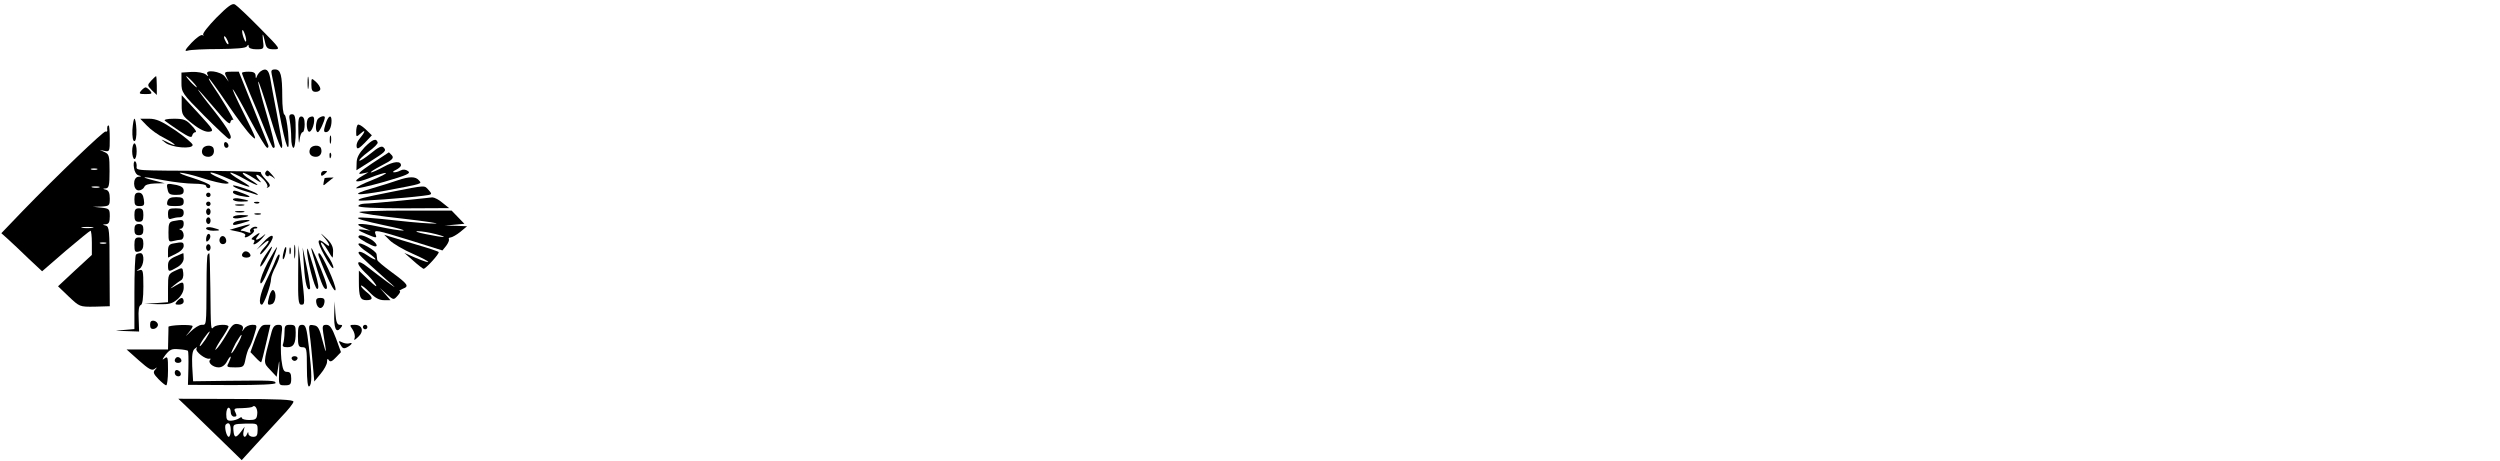 <?xml version="1.0" standalone="no"?>
<!DOCTYPE svg PUBLIC "-//W3C//DTD SVG 20010904//EN"
 "http://www.w3.org/TR/2001/REC-SVG-20010904/DTD/svg10.dtd">
<svg version="1.0" xmlns="http://www.w3.org/2000/svg"
 width="1116pt" height="206pt" viewBox="0 0 1116 206"
 preserveAspectRatio="xMidYMid meet">

<g transform="translate(0,206) scale(0.1,-0.1)"
fill="#000000" stroke="none">
<path d="M966 1981 c-36 -37 -63 -71 -59 -76 4 -4 3 -5 -3 -2 -6 4 -28 -12
-49 -34 -30 -32 -33 -40 -17 -35 12 4 75 7 139 7 79 1 120 4 125 12 6 9 8 9 8
0 0 -8 14 -13 34 -13 34 0 35 1 30 38 -4 40 0 35 10 -10 5 -23 12 -28 38 -28
32 0 31 1 -63 96 -51 52 -101 99 -110 104 -12 7 -31 -7 -83 -59z m133 -101 c0
-9 -4 -8 -9 5 -5 11 -9 27 -9 35 0 9 4 8 9 -5 5 -11 9 -27 9 -35z m-79 -15 c0
-5 -5 -3 -10 5 -5 8 -10 20 -10 25 0 6 5 3 10 -5 5 -8 10 -19 10 -25z"/>
<path d="M1164 1742 c-6 -4 -14 -14 -17 -22 -4 -12 -6 -11 -6 3 -1 12 -9 17
-31 17 -16 0 -30 -2 -30 -6 0 -3 17 -46 38 -97 22 -51 52 -123 67 -162 33 -80
33 -80 41 -72 3 3 -13 69 -36 147 -23 78 -40 144 -37 146 2 2 23 -60 47 -139
40 -133 60 -182 60 -146 0 8 -11 71 -24 140 -13 68 -27 141 -30 162 -7 36 -19
45 -42 29z"/>
<path d="M1213 1728 c3 -13 18 -88 33 -168 30 -163 50 -209 40 -90 -4 41 -11
77 -16 78 -6 2 -10 38 -10 80 0 97 -7 122 -32 122 -16 0 -19 -5 -15 -22z"/>
<path d="M810 1691 c0 -44 3 -48 102 -148 57 -57 106 -103 110 -103 22 0 0 41
-67 126 -42 52 -73 94 -71 94 2 0 35 -37 73 -82 47 -57 69 -77 71 -65 2 10 8
15 13 11 9 -5 -58 107 -98 164 -8 12 -13 22 -10 22 2 0 40 -52 82 -114 43 -63
91 -128 108 -143 26 -25 23 -15 -33 97 -79 158 -63 145 25 -22 38 -71 72 -128
78 -128 5 0 7 6 4 13 -3 6 -33 83 -68 170 l-63 157 -33 0 c-31 0 -33 -2 -23
-22 l11 -23 -17 23 c-18 24 -92 34 -78 10 6 -10 4 -10 -8 0 -9 7 -36 12 -62
11 l-46 -3 0 -45z m50 4 c13 -14 21 -25 18 -25 -2 0 -15 11 -28 25 -13 14 -21
25 -18 25 2 0 15 -11 28 -25z"/>
<path d="M1373 1690 c0 -25 2 -35 4 -22 2 12 2 32 0 45 -2 12 -4 2 -4 -23z"/>
<path d="M675 1700 c-18 -20 -18 -21 3 -43 l22 -21 0 42 c0 23 -2 42 -3 42 -2
0 -12 -9 -22 -20z"/>
<path d="M1390 1682 c0 -25 4 -32 20 -32 11 0 20 6 20 13 0 8 -9 22 -20 32
-20 18 -20 17 -20 -13z"/>
<path d="M630 1655 c-11 -13 -8 -15 20 -15 28 0 31 2 20 15 -7 8 -16 15 -20
15 -4 0 -13 -7 -20 -15z"/>
<path d="M811 1590 c0 -42 3 -47 49 -83 33 -26 58 -37 74 -35 23 3 19 9 -49
83 l-74 80 0 -45z"/>
<path d="M1294 1519 c3 -17 6 -51 6 -75 0 -24 5 -44 10 -44 6 0 10 32 10 75 0
63 -3 75 -16 75 -13 0 -15 -7 -10 -31z"/>
<path d="M1332 1468 c1 -41 3 -56 5 -35 2 20 8 37 14 37 5 0 9 16 9 35 0 24
-5 35 -15 35 -12 0 -15 -14 -13 -72z"/>
<path d="M1377 1533 c-13 -12 -8 -65 5 -61 17 6 29 68 13 68 -6 0 -15 -3 -18
-7z"/>
<path d="M1416 1524 c-9 -23 -7 -54 3 -54 7 0 31 51 31 66 0 12 -29 1 -34 -12z"/>
<path d="M1453 1505 c-9 -28 -8 -35 2 -35 14 0 25 22 25 51 0 31 -16 22 -27
-16z"/>
<path d="M591 1480 c-1 -30 2 -50 9 -50 6 0 10 20 9 50 -1 28 -5 50 -9 50 -3
0 -7 -22 -9 -50z"/>
<path d="M656 1499 c16 -17 50 -42 77 -55 52 -27 66 -44 15 -19 -33 16 -33 16
-10 -2 28 -22 122 -30 122 -10 0 7 -35 36 -77 65 -61 41 -86 52 -117 52 l-40
0 30 -31z"/>
<path d="M736 1521 c5 -4 34 -25 64 -45 43 -28 56 -33 58 -21 2 8 8 15 15 15
6 0 -2 14 -18 30 -24 26 -36 30 -79 30 -29 0 -46 -4 -40 -9z"/>
<path d="M1597 1503 c-4 -3 -7 -18 -7 -31 0 -25 0 -25 22 -6 23 20 17 3 -9
-28 -8 -9 -13 -24 -11 -33 2 -13 10 -9 36 17 l32 34 -28 27 c-16 15 -31 24
-35 20z"/>
<path d="M479 1493 c-1 -5 -1 -11 0 -15 0 -5 -3 -7 -8 -5 -9 2 -214 -194 -371
-356 l-94 -98 29 -26 c17 -15 58 -54 91 -86 l62 -58 105 91 c58 49 108 90 111
90 3 0 6 -24 6 -54 l0 -54 -76 -70 -75 -70 48 -46 c48 -45 48 -46 115 -45 l68
2 -1 178 c0 159 -1 178 -17 182 -16 4 -16 5 1 6 13 1 17 10 17 35 0 33 -2 35
-37 39 l-38 4 38 1 c35 2 37 4 37 36 0 24 -5 36 -17 39 -16 4 -16 5 -1 6 14 1
17 13 17 77 0 68 -2 76 -22 85 l-22 10 23 -5 c21 -4 22 -1 22 55 0 32 -2 59
-5 59 -3 0 -6 -3 -6 -7z m-46 -190 c-7 -2 -19 -2 -25 0 -7 3 -2 5 12 5 14 0
19 -2 13 -5z m10 -80 c-7 -2 -21 -2 -30 0 -10 3 -4 5 12 5 17 0 24 -2 18 -5z
m-30 -180 c-13 -2 -33 -2 -45 0 -13 2 -3 4 22 4 25 0 35 -2 23 -4z m60 -70
c-7 -2 -19 -2 -25 0 -7 3 -2 5 12 5 14 0 19 -2 13 -5z"/>
<path d="M1472 1435 c0 -16 2 -22 5 -12 2 9 2 23 0 30 -3 6 -5 -1 -5 -18z"/>
<path d="M1628 1403 c-25 -27 -36 -47 -36 -70 l-1 -33 57 36 c74 47 79 51 64
66 -8 8 -22 2 -57 -27 -25 -20 -48 -35 -51 -32 -3 3 15 20 40 39 25 18 44 37
42 42 -6 21 -23 14 -58 -21z"/>
<path d="M1000 1416 c0 -9 5 -16 10 -16 6 0 10 4 10 9 0 6 -4 13 -10 16 -5 3
-10 -1 -10 -9z"/>
<path d="M590 1385 c0 -19 5 -35 10 -35 6 0 10 16 10 35 0 19 -4 35 -10 35 -5
0 -10 -16 -10 -35z"/>
<path d="M904 1395 c-8 -19 3 -35 26 -35 19 0 30 17 23 38 -6 17 -42 15 -49
-3z"/>
<path d="M1384 1395 c-8 -19 3 -35 26 -35 19 0 30 17 23 38 -6 17 -42 15 -49
-3z"/>
<path d="M1471 1364 c0 -11 3 -14 6 -6 3 7 2 16 -1 19 -3 4 -6 -2 -5 -13z"/>
<path d="M1660 1330 c-58 -39 -68 -50 -45 -45 l30 6 -27 -16 c-50 -28 -29 -34
33 -9 34 14 66 23 71 22 6 -2 -22 -16 -61 -32 -39 -15 -71 -31 -71 -36 0 -4
56 9 124 28 103 30 121 38 108 48 -11 8 -23 9 -34 3 -9 -5 -23 -9 -30 -8 -7 0
-3 5 10 11 12 6 22 15 22 20 0 21 -33 18 -76 -6 -26 -14 -52 -26 -58 -26 -6 1
15 14 47 31 49 25 56 33 47 45 -7 7 -13 14 -14 14 0 0 -35 -23 -76 -50z"/>
<path d="M598 1311 c2 -17 11 -32 21 -34 14 -4 14 -5 -1 -6 -27 -2 -25 -61 1
-61 10 0 21 7 25 15 3 10 20 15 48 16 l43 1 -50 13 c-70 18 -45 18 48 0 43 -8
103 -15 133 -15 30 0 54 -4 54 -10 0 -5 5 -10 11 -10 6 0 9 5 7 12 -2 6 -38
21 -79 34 -40 12 -65 23 -54 23 11 0 55 -10 98 -24 43 -14 90 -25 105 -25 22
1 17 5 -28 25 -30 13 -48 24 -38 25 9 0 45 -13 80 -29 97 -43 120 -46 53 -7
-74 44 -56 48 20 5 61 -34 75 -33 19 1 -19 12 -33 25 -30 28 3 3 25 -8 48 -23
35 -23 39 -24 24 -7 -26 30 -5 28 22 -1 12 -13 19 -27 15 -32 -5 -4 -2 -5 5
-1 11 6 8 14 -12 35 -15 15 -24 30 -21 32 2 3 -93 5 -213 6 -369 2 -342 0
-342 23 0 11 -4 20 -8 20 -5 0 -7 -13 -4 -29z"/>
<path d="M1185 1291 c-3 -5 -1 -12 5 -16 5 -3 10 -3 10 1 0 3 8 0 18 -7 14
-11 13 -10 -2 9 -22 25 -23 25 -31 13z"/>
<path d="M1433 1283 c0 -9 4 -10 14 -2 7 6 13 12 13 14 0 1 -6 2 -13 2 -8 0
-14 -6 -14 -14z"/>
<path d="M1449 1265 c0 0 -2 -8 -4 -18 -3 -18 -3 -18 18 0 12 10 24 19 26 20
2 1 -36 0 -40 -2z"/>
<path d="M1775 1255 c-22 -8 -74 -24 -115 -36 -103 -30 -73 -35 62 -10 169 32
162 30 148 46 -15 18 -42 18 -95 0z"/>
<path d="M748 1215 c4 -21 10 -25 38 -25 27 0 34 4 34 19 0 13 -10 20 -31 25
-46 9 -47 8 -41 -19z"/>
<path d="M1040 1231 c0 -4 18 -13 41 -20 23 -7 48 -15 58 -18 9 -4 14 -4 11 0
-10 11 -110 46 -110 38z"/>
<path d="M1750 1204 c-135 -27 -155 -32 -148 -39 4 -4 200 10 286 21 42 5 43
6 26 25 -21 23 -9 23 -164 -7z"/>
<path d="M1040 1201 c0 -5 14 -11 31 -15 49 -10 57 -6 19 9 -43 17 -50 17 -50
6z"/>
<path d="M600 1170 c0 -25 4 -30 23 -30 20 0 23 4 19 30 -3 21 -10 30 -23 30
-14 0 -19 -7 -19 -30z"/>
<path d="M920 1190 c0 -5 5 -10 10 -10 6 0 10 5 10 10 0 6 -4 10 -10 10 -5 0
-10 -4 -10 -10z"/>
<path d="M747 1160 c-4 -17 0 -20 34 -20 32 0 39 3 39 20 0 16 -7 20 -34 20
-25 0 -35 -5 -39 -20z"/>
<path d="M1040 1170 c0 -6 17 -10 37 -10 43 0 41 5 -4 13 -19 4 -33 2 -33 -3z"/>
<path d="M1785 1164 c-71 -7 -142 -13 -157 -13 -16 -1 -28 -5 -28 -11 0 -6 74
-10 203 -10 l202 1 -30 24 c-16 14 -37 24 -45 24 -8 -1 -73 -8 -145 -15z"/>
<path d="M920 1150 c0 -5 5 -10 10 -10 6 0 10 5 10 10 0 6 -4 10 -10 10 -5 0
-10 -4 -10 -10z"/>
<path d="M1138 1153 c7 -3 16 -2 19 1 4 3 -2 6 -13 5 -11 0 -14 -3 -6 -6z"/>
<path d="M1053 1143 c9 -2 25 -2 35 0 9 3 1 5 -18 5 -19 0 -27 -2 -17 -5z"/>
<path d="M600 1100 c0 -23 4 -30 20 -30 16 0 20 7 20 30 0 23 -4 30 -20 30
-16 0 -20 -7 -20 -30z"/>
<path d="M750 1104 c0 -20 4 -25 16 -20 9 3 24 6 35 6 12 0 19 7 19 20 0 16
-7 20 -35 20 -31 0 -35 -3 -35 -26z"/>
<path d="M920 1115 c0 -8 5 -15 10 -15 6 0 10 7 10 15 0 8 -4 15 -10 15 -5 0
-10 -7 -10 -15z"/>
<path d="M1053 1113 c9 -2 25 -2 35 0 9 3 1 5 -18 5 -19 0 -27 -2 -17 -5z"/>
<path d="M1604 1113 c4 -5 92 -18 194 -29 103 -12 169 -22 147 -22 -22 -1 -98
5 -170 13 -214 24 -235 17 -58 -21 59 -12 97 -23 82 -23 -14 -1 -64 8 -112 18
-84 18 -116 14 -59 -8 l27 -11 -27 4 c-38 5 -35 -1 8 -19 45 -19 48 -19 40 0
-8 22 3 19 159 -29 l140 -44 17 21 c9 12 14 25 12 29 -3 4 1 8 8 8 7 1 27 12
43 25 l30 25 -50 2 -50 1 44 4 44 4 -29 30 -28 29 -210 0 c-115 0 -206 -3
-202 -7z m341 -98 c66 -17 37 -17 -45 0 -36 7 -51 13 -35 13 17 0 53 -6 80
-13z"/>
<path d="M1138 1103 c6 -2 18 -2 25 0 6 3 1 5 -13 5 -14 0 -19 -2 -12 -5z"/>
<path d="M1040 1090 c0 -5 14 -7 33 -3 45 8 47 13 4 13 -20 0 -37 -4 -37 -10z"/>
<path d="M920 1075 c0 -8 5 -15 10 -15 6 0 10 7 10 15 0 8 -4 15 -10 15 -5 0
-10 -7 -10 -15z"/>
<path d="M773 1073 c-18 -4 -21 -11 -21 -50 0 -41 1 -44 21 -39 12 3 28 6 35
6 6 0 12 9 12 19 0 11 -6 22 -12 24 -10 4 -10 6 0 6 6 1 12 10 12 21 0 20 -5
21 -47 13z"/>
<path d="M1058 1073 c-10 -2 -18 -8 -18 -13 0 -8 13 -5 70 13 19 7 -29 6 -52
0z"/>
<path d="M600 1035 c0 -18 5 -25 20 -25 15 0 20 7 20 25 0 18 -5 25 -20 25
-15 0 -20 -7 -20 -25z"/>
<path d="M1065 1046 l-40 -12 38 -8 c21 -4 35 -11 32 -17 -9 -13 7 -11 27 5
10 7 15 16 11 19 -3 4 0 7 7 7 7 0 11 2 8 5 -9 10 -38 -7 -31 -18 4 -7 0 -8
-11 -4 -10 4 -23 7 -29 7 -7 1 2 7 18 15 37 17 23 17 -30 1z"/>
<path d="M920 1040 c0 -5 14 -10 32 -10 36 0 35 4 -4 14 -17 4 -28 2 -28 -4z"/>
<path d="M927 1014 c-4 -4 -7 -14 -7 -23 0 -11 3 -12 11 -4 6 6 10 16 7 23 -2
6 -7 8 -11 4z"/>
<path d="M1134 1005 c-12 -9 -14 -14 -6 -15 7 0 10 -4 7 -10 -13 -21 13 -9 36
17 17 20 18 23 3 10 -25 -21 -41 -23 -24 -2 16 19 9 19 -16 0z"/>
<path d="M1448 999 c25 -29 30 -48 6 -28 -40 33 -42 15 -6 -51 20 -38 38 -63
40 -56 2 8 -11 35 -29 60 -17 26 -29 50 -26 53 4 3 16 -11 28 -31 11 -20 22
-36 23 -36 2 0 3 13 3 30 0 20 -10 38 -31 57 -28 26 -29 26 -8 2z"/>
<path d="M986 1003 c-12 -12 -6 -33 9 -33 8 0 15 6 15 14 0 17 -14 28 -24 19z"/>
<path d="M1173 976 l-28 -31 28 24 c32 29 36 17 5 -16 -12 -13 -19 -25 -16
-28 2 -3 19 15 36 38 37 52 18 61 -25 13z"/>
<path d="M1600 1002 c0 -7 63 -42 75 -42 16 0 0 22 -25 35 -32 17 -50 19 -50
7z"/>
<path d="M1740 987 c14 -14 61 -42 105 -61 84 -37 91 -51 8 -16 l-48 21 40
-35 c22 -20 42 -35 46 -36 9 0 73 69 67 75 -2 3 -47 18 -99 33 -52 16 -105 32
-119 36 l-25 8 25 -25z"/>
<path d="M600 966 c0 -29 3 -33 20 -29 14 4 20 14 20 34 0 22 -5 29 -20 29
-16 0 -20 -7 -20 -34z"/>
<path d="M773 973 c-18 -3 -23 -11 -23 -34 l0 -29 35 17 c21 10 35 24 35 35 0
18 -5 19 -47 11z"/>
<path d="M1313 935 c0 -27 2 -38 4 -22 2 15 2 37 0 50 -2 12 -4 0 -4 -28z"/>
<path d="M1600 970 c0 -5 18 -22 40 -36 22 -15 38 -29 36 -32 -3 -2 -19 6 -36
18 -17 12 -34 19 -38 15 -7 -6 6 -19 118 -119 53 -46 53 -47 9 -15 -26 19 -65
49 -88 67 -49 40 -58 20 -11 -25 17 -15 38 -39 47 -53 9 -15 -3 -7 -30 19
l-45 43 0 -48 c0 -70 6 -84 34 -84 31 0 31 13 -3 39 -14 12 -24 23 -21 26 2 3
20 -11 38 -30 24 -25 43 -35 64 -35 l29 0 -24 28 -24 27 31 -28 c31 -27 31
-27 49 -7 10 11 14 20 9 21 -5 0 1 4 14 10 30 11 24 20 -51 75 -34 25 -63 49
-63 54 -1 6 -2 17 -3 25 -1 16 -81 61 -81 45z"/>
<path d="M920 955 c0 -8 5 -15 10 -15 6 0 10 7 10 15 0 8 -4 15 -10 15 -5 0
-10 -7 -10 -15z"/>
<path d="M1184 920 c-14 -21 -24 -43 -22 -49 1 -5 15 12 30 40 33 59 29 65 -8
9z"/>
<path d="M1196 890 c-20 -39 -36 -79 -34 -91 2 -14 16 8 40 67 21 48 36 89 35
91 -2 1 -20 -29 -41 -67z"/>
<path d="M1266 934 c-4 -14 -5 -28 -3 -31 3 -2 8 8 11 23 4 14 5 28 3 31 -3 2
-8 -8 -11 -23z"/>
<path d="M1292 940 c0 -14 2 -19 5 -12 2 6 2 18 0 25 -3 6 -5 1 -5 -13z"/>
<path d="M1331 833 c-1 -112 1 -133 14 -133 17 0 17 0 0 150 l-13 115 -1 -132z"/>
<path d="M1357 870 c5 -76 15 -112 27 -99 2 2 -4 45 -14 94 l-19 90 6 -85z"/>
<path d="M1371 945 c-3 -33 33 -175 45 -175 9 0 6 22 -12 83 -31 101 -32 105
-33 92z"/>
<path d="M1393 935 c37 -130 50 -165 62 -165 10 0 4 23 -22 88 -34 84 -51 118
-40 77z"/>
<path d="M1087 934 c-13 -13 -7 -24 14 -24 11 0 19 5 17 12 -5 14 -22 21 -31
12z"/>
<path d="M607 923 c-4 -3 -7 -80 -7 -169 l0 -163 -47 -4 c-47 -3 -47 -3 10 -5
l58 -2 -2 57 c-2 37 1 58 9 61 8 2 12 30 12 83 0 70 -2 78 -17 73 -17 -5 -17
-5 0 6 20 13 24 70 4 70 -8 0 -17 -3 -20 -7z"/>
<path d="M783 915 c-25 -11 -33 -20 -33 -40 0 -30 3 -30 41 -8 19 11 29 26 29
40 0 13 -1 23 -2 23 -2 -1 -18 -7 -35 -15z"/>
<path d="M927 923 c-3 -5 -5 -62 -5 -128 -1 -195 0 -185 -22 -185 -11 0 -34
-15 -52 -33 -18 -18 -23 -21 -10 -7 12 14 22 29 22 34 0 4 -24 6 -54 5 -30 -1
-55 -5 -54 -8 0 -3 0 -27 -1 -53 l-1 -48 -92 0 -93 0 55 -49 c44 -39 58 -47
70 -38 12 9 13 9 3 -3 -11 -11 -8 -19 14 -42 15 -15 30 -28 35 -28 4 0 8 30 8
66 0 62 -1 65 -17 53 -11 -9 -8 -2 5 16 20 25 29 29 60 26 20 -1 39 -5 41 -7
2 -2 3 -37 2 -78 l-2 -74 196 -1 c123 0 195 3 195 9 0 12 -15 12 -217 10
l-151 -2 -4 67 c-2 49 1 70 11 78 11 9 13 9 8 1 -7 -13 41 -50 58 -45 5 1 7
-1 3 -5 -12 -12 12 -34 38 -34 15 0 29 10 38 28 8 15 15 23 16 19 0 -5 -5 -17
-10 -28 -10 -17 -7 -19 29 -19 38 0 40 2 47 38 4 20 11 42 16 49 5 7 16 33 23
58 14 45 14 45 -10 45 -13 0 -29 -8 -35 -17 -10 -15 -11 -15 -6 -2 3 12 -3 18
-20 22 -21 4 -29 -3 -54 -48 -17 -29 -37 -58 -46 -65 -8 -8 1 11 20 41 20 29
36 57 36 61 0 12 -54 10 -66 -2 -13 -13 -13 -20 -15 173 -1 86 -3 157 -5 157
-1 0 -5 -3 -7 -7z m-9 -377 c-13 -19 -24 -33 -26 -31 -5 4 37 65 44 65 2 0 -6
-15 -18 -34z m141 -25 c-12 -23 -24 -39 -26 -38 -2 2 7 22 19 45 13 22 24 39
26 37 2 -2 -6 -22 -19 -44z"/>
<path d="M1230 899 c-7 -19 -26 -61 -42 -93 -28 -59 -36 -106 -19 -106 9 0 41
88 41 115 0 9 9 34 21 56 11 22 19 45 17 51 -3 7 -10 -4 -18 -23z"/>
<path d="M1423 916 c40 -104 72 -168 75 -149 3 20 -62 163 -74 163 -3 0 -4 -6
-1 -14z"/>
<path d="M783 852 c-32 -15 -33 -17 -33 -78 l0 -63 -52 -4 -53 -3 60 -2 c51
-1 64 2 88 23 16 14 27 34 27 50 0 29 -2 30 -38 9 -25 -15 -26 -15 -7 1 11 9
26 20 33 24 8 4 12 19 10 33 -3 25 -3 25 -35 10z"/>
<path d="M1202 738 c-10 -38 -9 -43 13 -35 16 7 21 52 5 62 -5 3 -13 -9 -18
-27z"/>
<path d="M790 715 c-10 -13 -9 -15 9 -15 12 0 21 6 21 15 0 8 -4 15 -9 15 -5
0 -14 -7 -21 -15z"/>
<path d="M1412 708 c2 -13 10 -23 18 -23 8 0 16 10 18 23 3 17 -2 22 -18 22
-16 0 -21 -5 -18 -22z"/>
<path d="M1492 660 c-2 -65 8 -89 28 -65 10 12 10 15 -3 15 -12 0 -17 13 -20
53 l-3 52 -2 -55z"/>
<path d="M670 610 c0 -15 5 -20 18 -18 9 2 17 10 17 18 0 8 -8 16 -17 18 -13
2 -18 -3 -18 -18z"/>
<path d="M1140 549 l-22 -61 23 -24 c12 -13 24 -23 25 -21 2 2 12 40 22 85
l19 82 -22 0 c-18 0 -26 -11 -45 -61z"/>
<path d="M1211 573 c-37 -139 -36 -131 -5 -164 l29 -31 7 44 c5 36 6 33 4 -19
-2 -63 -2 -63 26 -63 24 0 28 4 28 30 0 23 -5 30 -19 30 -15 0 -19 10 -25 56
-3 31 -3 78 0 105 6 45 5 49 -14 49 -16 0 -24 -9 -31 -37z"/>
<path d="M1270 576 c0 -19 -3 -41 -6 -50 -5 -12 0 -16 19 -16 28 0 37 16 37
66 0 30 -3 34 -25 34 -22 0 -25 -4 -25 -34z"/>
<path d="M1330 560 c0 -43 3 -50 20 -50 19 0 20 -7 20 -91 0 -57 4 -88 10 -84
13 8 13 51 -1 175 -10 87 -14 100 -30 100 -16 0 -19 -8 -19 -50z"/>
<path d="M1383 563 c4 -26 9 -84 13 -127 l7 -79 28 34 c16 19 29 43 29 54 0
14 3 16 8 7 6 -9 14 -6 31 12 l23 24 -22 61 c-18 47 -27 61 -43 61 -17 0 -19
-5 -14 -37 16 -95 15 -103 -2 -38 -15 59 -21 71 -41 73 -22 4 -23 2 -17 -45z"/>
<path d="M1574 589 c8 -12 12 -29 9 -38 -4 -12 -1 -11 16 5 27 25 19 54 -16
54 -23 0 -23 -1 -9 -21z"/>
<path d="M1620 600 c0 -5 5 -10 10 -10 6 0 10 5 10 10 0 6 -4 10 -10 10 -5 0
-10 -4 -10 -10z"/>
<path d="M1520 521 c9 -17 15 -19 30 -11 22 12 27 24 8 17 -7 -2 -21 0 -31 5
-16 8 -17 7 -7 -11z"/>
<path d="M786 463 c-11 -11 -6 -23 9 -23 8 0 15 4 15 9 0 13 -16 22 -24 14z"/>
<path d="M1302 459 c2 -6 8 -10 13 -10 5 0 11 4 13 10 2 6 -4 11 -13 11 -9 0
-15 -5 -13 -11z"/>
<path d="M780 396 c0 -9 7 -16 16 -16 17 0 14 22 -4 28 -7 2 -12 -3 -12 -12z"/>
<path d="M861 218 c35 -34 99 -96 141 -137 l77 -75 63 69 c35 38 86 94 115
125 29 30 53 60 53 67 0 9 -66 12 -257 12 l-257 1 65 -62z m287 -9 c-2 -20 -9
-24 -35 -24 -18 0 -33 4 -33 9 0 5 -6 4 -12 -1 -7 -5 -23 -10 -35 -11 -19 -1
-23 4 -23 29 0 16 5 29 10 29 6 0 10 -9 10 -20 0 -11 7 -20 15 -20 12 0 13 4
6 19 -9 17 -6 19 30 19 23 1 44 3 47 7 11 10 24 -13 20 -36z m-118 -69 c0 -16
-4 -30 -9 -30 -10 0 -21 47 -13 55 13 13 22 3 22 -25z m120 0 c0 -23 -4 -30
-20 -30 -11 0 -20 6 -21 13 0 10 -2 10 -6 0 -8 -22 -21 -14 -16 10 l5 22 -16
-22 c-23 -30 -31 -29 -34 6 -2 28 -1 28 53 30 55 1 55 1 55 -29z"/>
</g>
</svg>
